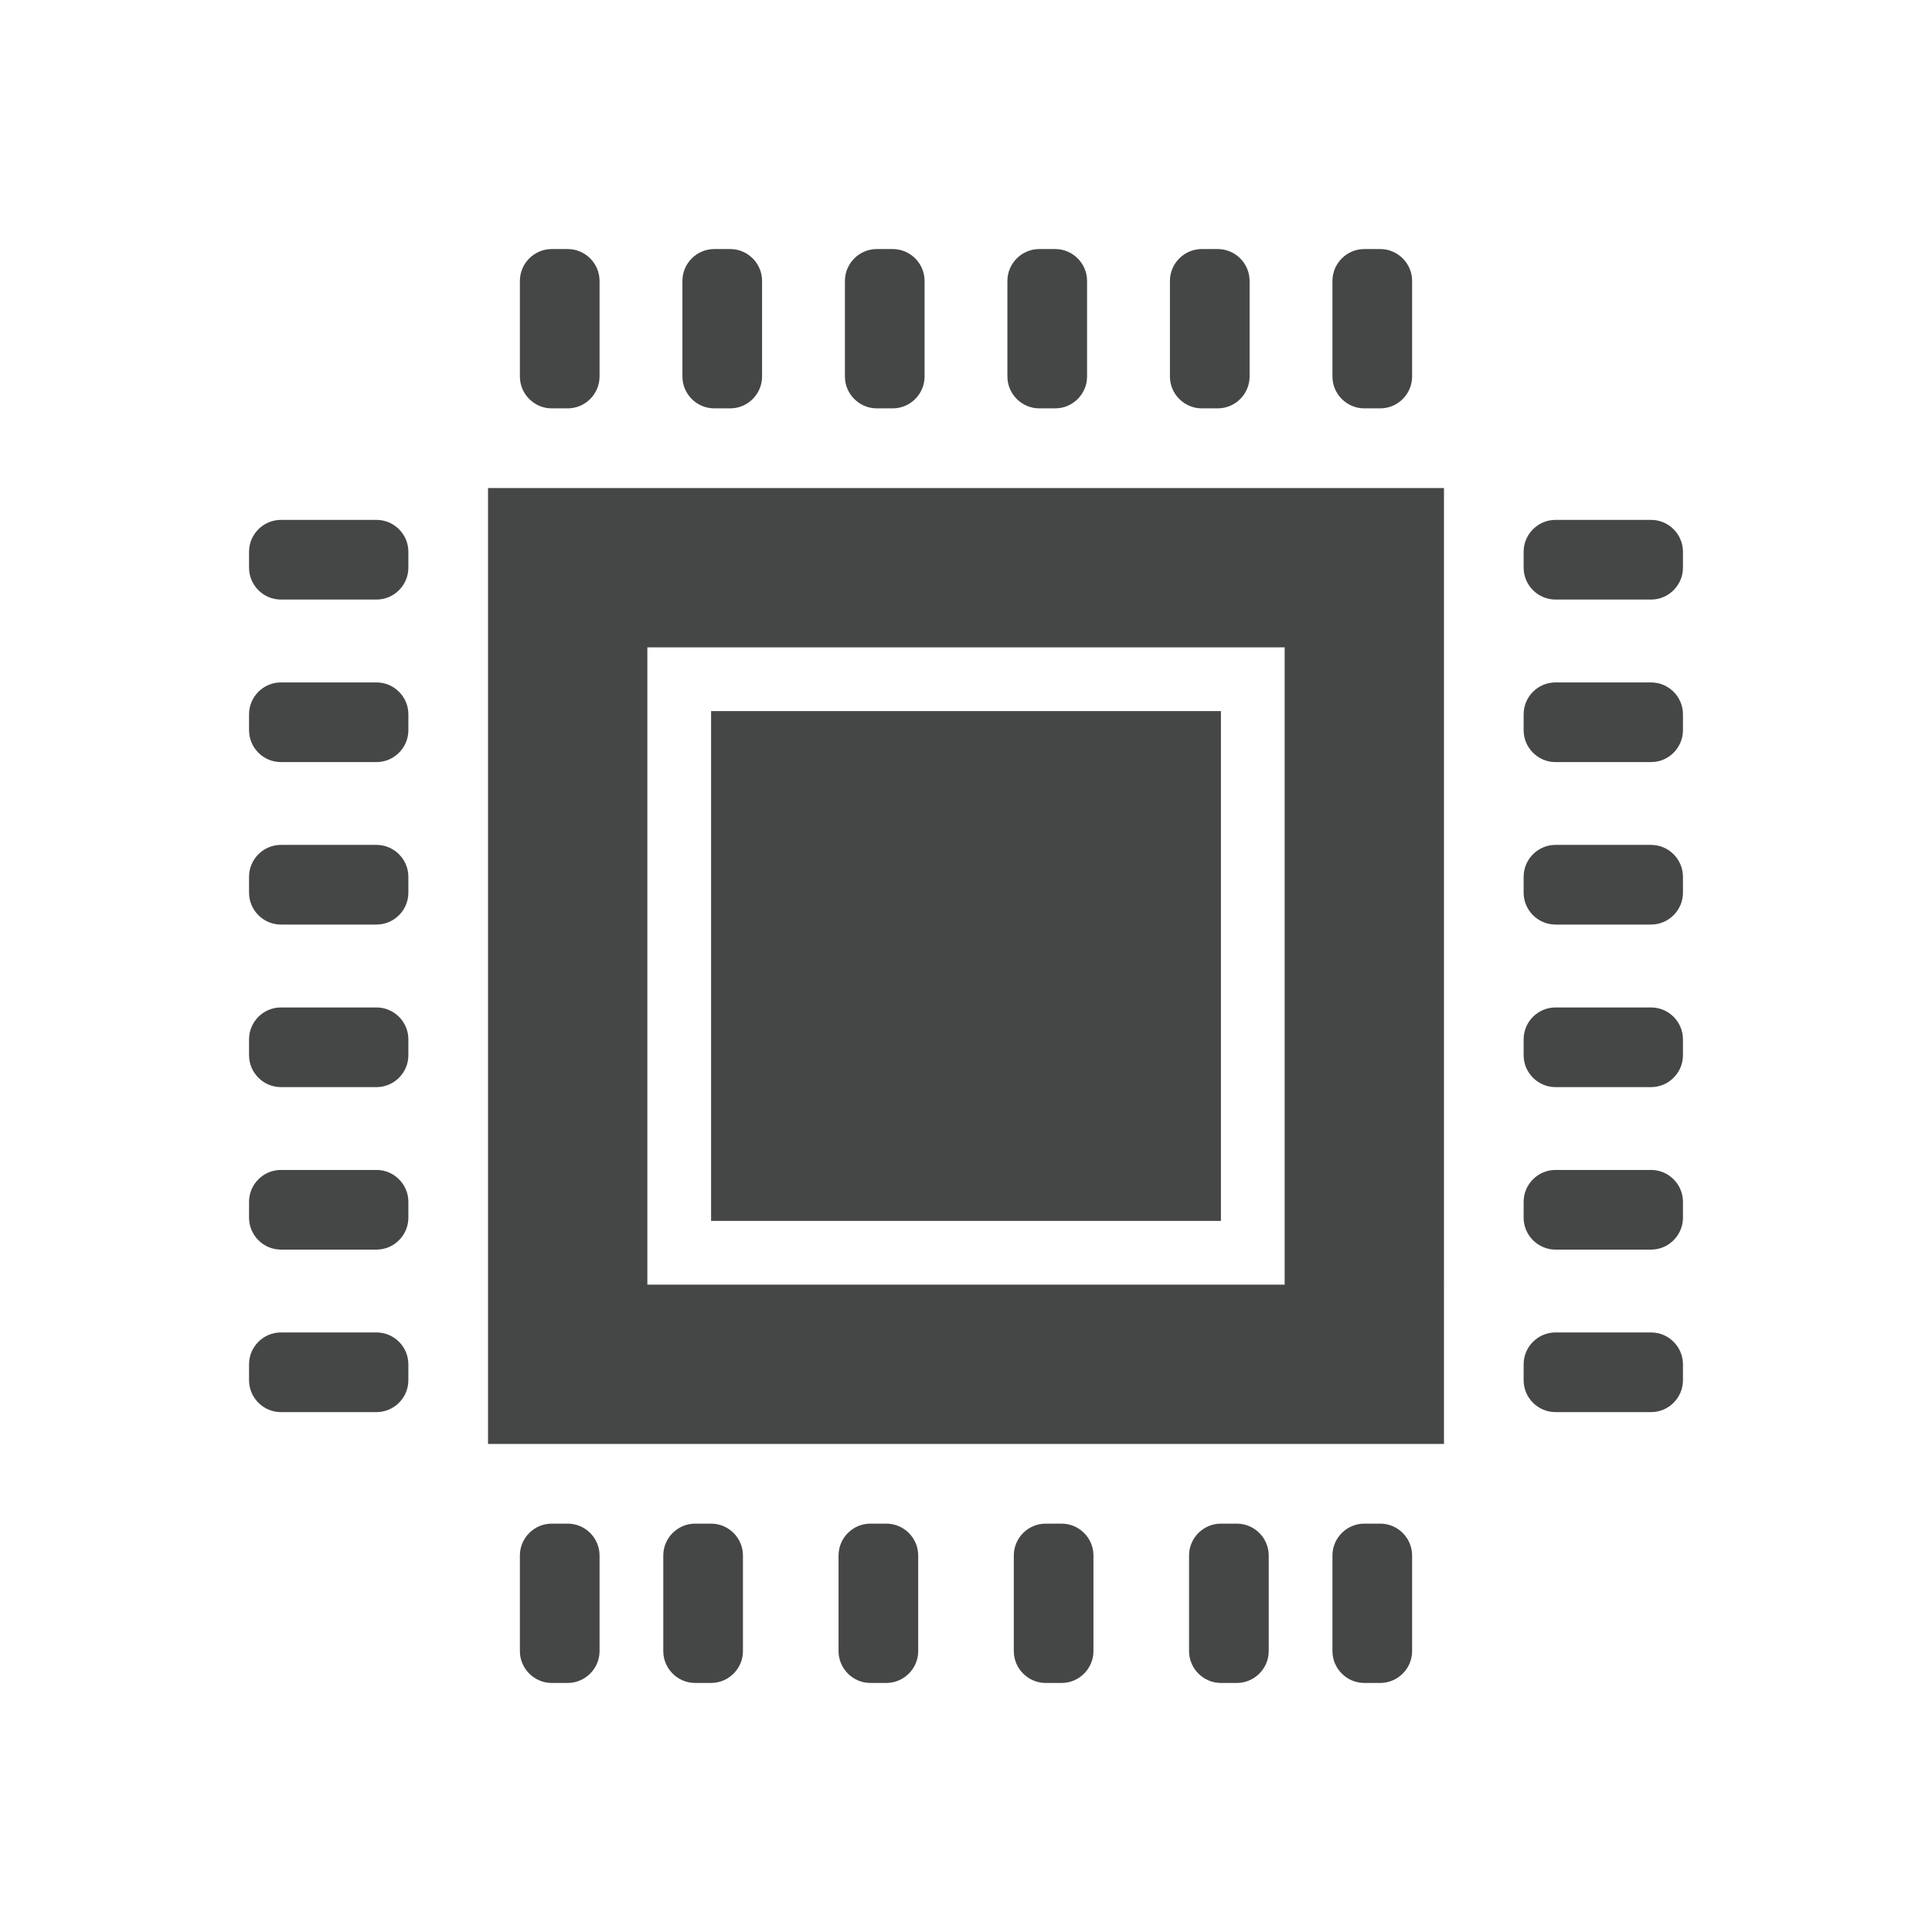 <?xml version="1.0" encoding="utf-8"?>
<!-- Generator: Adobe Illustrator 16.0.4, SVG Export Plug-In . SVG Version: 6.00 Build 0)  -->
<!DOCTYPE svg PUBLIC "-//W3C//DTD SVG 1.1//EN" "http://www.w3.org/Graphics/SVG/1.1/DTD/svg11.dtd">
<svg version="1.1" id="Layer_1" xmlns="http://www.w3.org/2000/svg" xmlns:xlink="http://www.w3.org/1999/xlink" x="0px" y="0px"
	 width="512px" height="512px" viewBox="0 0 512 512" enable-background="new 0 0 512 512" xml:space="preserve">
<g>
	<g>
		<rect x="188.444" y="188.444" fill-rule="evenodd" clip-rule="evenodd" fill="#454646" width="135.111" height="135.111"/>
		<path fill-rule="evenodd" clip-rule="evenodd" fill="#454646" d="M129.334,129.333v253.334h253.334V129.333H129.334z
			 M340.444,340.444H171.556V171.556h168.889V340.444z"/>
	</g>
	<g>
		<g>
			<path fill-rule="evenodd" clip-rule="evenodd" fill="#454646" d="M137.777,74.444c0-4.643,3.802-8.444,8.445-8.444h4.222
				c4.64,0,8.444,3.802,8.444,8.444v25.333c0,4.644-3.805,8.445-8.444,8.445h-4.222c-4.644,0-8.445-3.802-8.445-8.445V74.444z"/>
		</g>
		<g>
			<path fill-rule="evenodd" clip-rule="evenodd" fill="#454646" d="M180.846,74.444c0-4.643,3.801-8.444,8.444-8.444h4.222
				c4.643,0,8.444,3.802,8.444,8.444v25.333c0,4.644-3.802,8.445-8.444,8.445h-4.222c-4.644,0-8.444-3.802-8.444-8.445V74.444z"/>
		</g>
		<g>
			<path fill-rule="evenodd" clip-rule="evenodd" fill="#454646" d="M223.913,74.444c0-4.643,3.802-8.444,8.444-8.444h4.222
				c4.644,0,8.444,3.802,8.444,8.444v25.333c0,4.644-3.801,8.445-8.444,8.445h-4.222c-4.643,0-8.444-3.802-8.444-8.445V74.444z"/>
		</g>
		<g>
			<path fill-rule="evenodd" clip-rule="evenodd" fill="#454646" d="M266.972,74.444c0-4.643,3.806-8.444,8.444-8.444h4.223
				c4.646,0,8.445,3.802,8.445,8.444v25.333c0,4.644-3.799,8.445-8.445,8.445h-4.223c-4.639,0-8.444-3.802-8.444-8.445V74.444z"/>
		</g>
		<g>
			<path fill-rule="evenodd" clip-rule="evenodd" fill="#454646" d="M310.044,74.444c0-4.643,3.802-8.444,8.444-8.444h4.222
				c4.644,0,8.444,3.802,8.444,8.444v25.333c0,4.644-3.801,8.445-8.444,8.445h-4.222c-4.643,0-8.444-3.802-8.444-8.445V74.444z"/>
		</g>
		<g>
			<path fill-rule="evenodd" clip-rule="evenodd" fill="#454646" d="M353.111,74.444c0-4.643,3.802-8.444,8.444-8.444h4.222
				c4.639,0,8.445,3.802,8.445,8.444v25.333c0,4.644-3.807,8.445-8.445,8.445h-4.222c-4.643,0-8.444-3.802-8.444-8.445V74.444z"/>
		</g>
	</g>
	<path fill-rule="evenodd" clip-rule="evenodd" fill="#454646" d="M137.777,412.223c0-4.651,3.802-8.445,8.445-8.445h4.222
		c4.64,0,8.444,3.794,8.444,8.445v25.333c0,4.643-3.805,8.444-8.444,8.444h-4.222c-4.644,0-8.445-3.802-8.445-8.444V412.223z"/>
	<path fill-rule="evenodd" clip-rule="evenodd" fill="#454646" d="M175.777,412.223c0-4.651,3.802-8.445,8.445-8.445h4.222
		c4.64,0,8.444,3.794,8.444,8.445v25.333c0,4.643-3.805,8.444-8.444,8.444h-4.222c-4.644,0-8.445-3.802-8.445-8.444V412.223z"/>
	<path fill-rule="evenodd" clip-rule="evenodd" fill="#454646" d="M222.223,412.223c0-4.651,3.801-8.445,8.445-8.445h4.221
		c4.639,0,8.445,3.794,8.445,8.445v25.333c0,4.643-3.807,8.444-8.445,8.444h-4.221c-4.645,0-8.445-3.802-8.445-8.444V412.223z"/>
	<path fill-rule="evenodd" clip-rule="evenodd" fill="#454646" d="M268.668,412.223c0-4.651,3.801-8.445,8.443-8.445h4.223
		c4.638,0,8.443,3.794,8.443,8.445v25.333c0,4.643-3.806,8.444-8.443,8.444h-4.223c-4.643,0-8.443-3.802-8.443-8.444V412.223z"/>
	<path fill-rule="evenodd" clip-rule="evenodd" fill="#454646" d="M315.111,412.223c0-4.651,3.802-8.445,8.444-8.445h4.222
		c4.639,0,8.445,3.794,8.445,8.445v25.333c0,4.643-3.807,8.444-8.445,8.444h-4.222c-4.643,0-8.444-3.802-8.444-8.444V412.223z"/>
	<path fill-rule="evenodd" clip-rule="evenodd" fill="#454646" d="M353.111,412.223c0-4.651,3.802-8.445,8.444-8.445h4.222
		c4.639,0,8.445,3.794,8.445,8.445v25.333c0,4.643-3.807,8.444-8.445,8.444h-4.222c-4.643,0-8.444-3.802-8.444-8.444V412.223z"/>
	<path fill-rule="evenodd" clip-rule="evenodd" fill="#454646" d="M412.223,374.223c-4.644,0-8.445-3.794-8.445-8.445v-4.222
		c0-4.651,3.802-8.444,8.445-8.444h25.333c4.639,0,8.444,3.793,8.444,8.444v4.222c0,4.651-3.806,8.445-8.444,8.445H412.223z"/>
	<path fill-rule="evenodd" clip-rule="evenodd" fill="#454646" d="M412.223,331.159c-4.644,0-8.445-3.811-8.445-8.444v-4.223
		c0-4.651,3.802-8.444,8.445-8.444h25.333c4.639,0,8.444,3.793,8.444,8.444v4.223c0,4.634-3.806,8.444-8.444,8.444H412.223z"/>
	<path fill-rule="evenodd" clip-rule="evenodd" fill="#454646" d="M412.223,288.096c-4.644,0-8.445-3.802-8.445-8.444v-4.223
		c0-4.651,3.802-8.444,8.445-8.444h25.333c4.639,0,8.444,3.793,8.444,8.444v4.223c0,4.643-3.806,8.444-8.444,8.444H412.223z"/>
	<path fill-rule="evenodd" clip-rule="evenodd" fill="#454646" d="M412.223,245.016c-4.644,0-8.445-3.793-8.445-8.444v-4.223
		c0-4.634,3.802-8.444,8.445-8.444h25.333c4.639,0,8.444,3.811,8.444,8.444v4.223c0,4.651-3.806,8.444-8.444,8.444H412.223z"/>
	<path fill-rule="evenodd" clip-rule="evenodd" fill="#454646" d="M412.223,201.961c-4.644,0-8.445-3.802-8.445-8.445v-4.222
		c0-4.651,3.802-8.444,8.445-8.444h25.333c4.639,0,8.444,3.793,8.444,8.444v4.222c0,4.644-3.806,8.445-8.444,8.445H412.223z"/>
	<path fill-rule="evenodd" clip-rule="evenodd" fill="#454646" d="M412.223,158.889c-4.644,0-8.445-3.802-8.445-8.444v-4.222
		c0-4.651,3.802-8.445,8.445-8.445h25.333c4.639,0,8.444,3.794,8.444,8.445v4.222c0,4.643-3.806,8.444-8.444,8.444H412.223z"/>
	<path fill-rule="evenodd" clip-rule="evenodd" fill="#454646" d="M74.444,374.223c-4.644,0-8.444-3.794-8.444-8.445v-4.222
		c0-4.651,3.801-8.444,8.444-8.444h25.333c4.639,0,8.445,3.793,8.445,8.444v4.222c0,4.651-3.807,8.445-8.445,8.445H74.444z"/>
	<path fill-rule="evenodd" clip-rule="evenodd" fill="#454646" d="M74.444,331.159c-4.644,0-8.444-3.811-8.444-8.444v-4.223
		c0-4.651,3.801-8.444,8.444-8.444h25.333c4.639,0,8.445,3.793,8.445,8.444v4.223c0,4.634-3.807,8.444-8.445,8.444H74.444z"/>
	<path fill-rule="evenodd" clip-rule="evenodd" fill="#454646" d="M74.444,288.096c-4.644,0-8.444-3.802-8.444-8.444v-4.223
		c0-4.651,3.801-8.444,8.444-8.444h25.333c4.639,0,8.445,3.793,8.445,8.444v4.223c0,4.643-3.807,8.444-8.445,8.444H74.444z"/>
	<path fill-rule="evenodd" clip-rule="evenodd" fill="#454646" d="M74.444,245.016c-4.644,0-8.444-3.793-8.444-8.444v-4.223
		c0-4.634,3.801-8.444,8.444-8.444h25.333c4.639,0,8.445,3.811,8.445,8.444v4.223c0,4.651-3.807,8.444-8.445,8.444H74.444z"/>
	<path fill-rule="evenodd" clip-rule="evenodd" fill="#454646" d="M74.444,201.961c-4.644,0-8.444-3.802-8.444-8.445v-4.222
		c0-4.651,3.801-8.444,8.444-8.444h25.333c4.639,0,8.445,3.793,8.445,8.444v4.222c0,4.644-3.807,8.445-8.445,8.445H74.444z"/>
	<path fill-rule="evenodd" clip-rule="evenodd" fill="#454646" d="M74.444,158.889c-4.644,0-8.444-3.802-8.444-8.444v-4.222
		c0-4.651,3.801-8.445,8.444-8.445h25.333c4.639,0,8.445,3.794,8.445,8.445v4.222c0,4.643-3.807,8.444-8.445,8.444H74.444z"/>
</g>
</svg>
